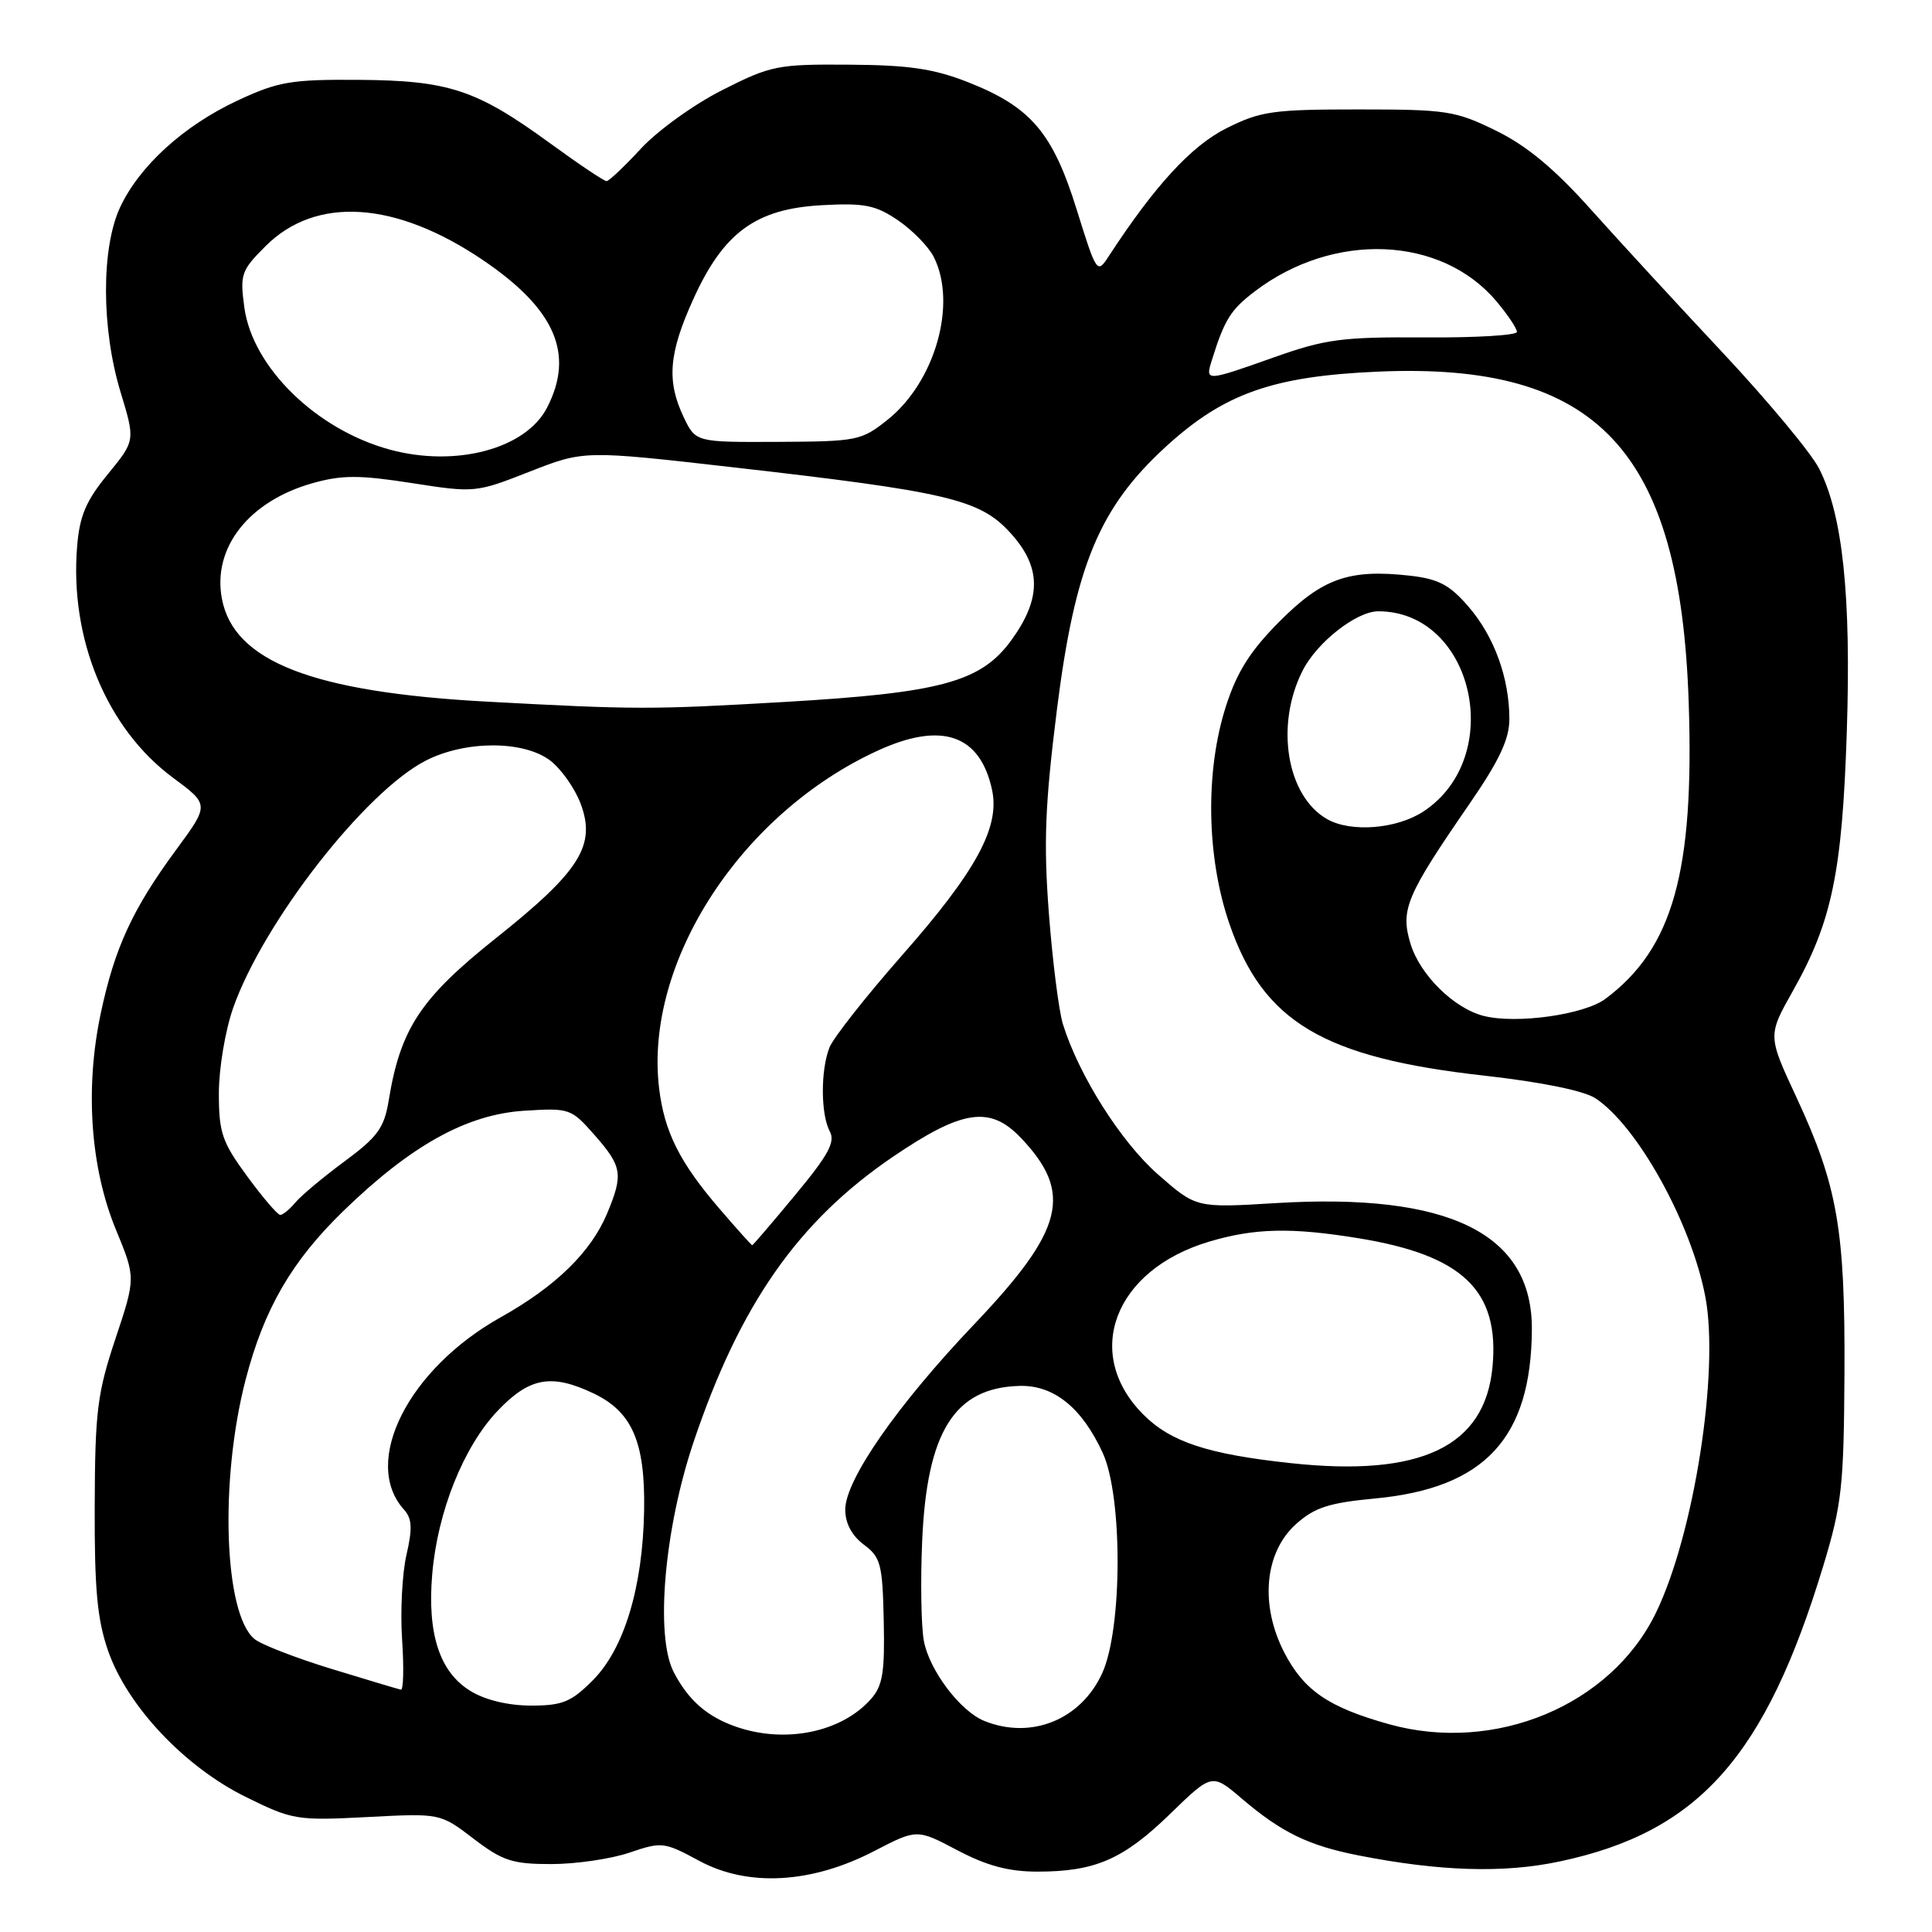<?xml version="1.0" encoding="UTF-8" standalone="no"?>
<!DOCTYPE svg PUBLIC "-//W3C//DTD SVG 1.1//EN" "http://www.w3.org/Graphics/SVG/1.1/DTD/svg11.dtd" >
<svg xmlns="http://www.w3.org/2000/svg" xmlns:xlink="http://www.w3.org/1999/xlink" version="1.1" viewBox="0 0 256 256">
 <g >
 <path fill="currentColor"
d=" M 115.83 245.28 C 121.50 242.34 121.50 242.34 126.86 245.17 C 130.78 247.23 133.65 248.00 137.46 248.00 C 145.12 248.00 148.84 246.38 155.05 240.35 C 160.60 234.96 160.60 234.96 164.55 238.33 C 169.79 242.80 173.38 244.55 180.00 245.85 C 190.78 247.97 199.23 248.23 206.63 246.66 C 225.05 242.77 233.92 232.83 241.62 207.40 C 244.05 199.36 244.32 196.91 244.40 182.00 C 244.50 162.92 243.49 157.13 238.02 145.36 C 234.23 137.22 234.23 137.22 237.59 131.26 C 242.74 122.12 244.10 115.56 244.71 97.00 C 245.30 78.95 244.17 68.22 241.04 62.09 C 239.99 60.02 234.26 53.14 228.32 46.79 C 222.37 40.44 214.46 31.85 210.74 27.69 C 205.97 22.36 202.30 19.31 198.24 17.32 C 192.87 14.68 191.69 14.50 180.00 14.50 C 168.67 14.50 167.03 14.73 162.50 17.00 C 157.87 19.32 153.03 24.58 146.92 33.94 C 145.37 36.33 145.31 36.24 142.66 27.75 C 139.49 17.56 136.58 14.16 128.24 10.88 C 123.71 9.10 120.40 8.62 112.50 8.57 C 103.04 8.50 102.14 8.68 95.72 11.93 C 91.98 13.81 87.14 17.30 84.94 19.68 C 82.75 22.05 80.69 24.00 80.37 24.00 C 80.04 24.00 76.64 21.72 72.80 18.92 C 63.11 11.87 59.44 10.66 47.50 10.58 C 38.56 10.52 36.86 10.81 31.50 13.31 C 24.35 16.64 18.46 22.00 15.90 27.50 C 13.40 32.90 13.43 43.56 15.97 51.94 C 17.93 58.38 17.93 58.38 14.29 62.83 C 11.40 66.35 10.55 68.34 10.22 72.39 C 9.21 84.65 14.15 96.56 22.93 103.06 C 27.74 106.62 27.74 106.62 23.37 112.56 C 17.56 120.45 15.19 125.59 13.35 134.28 C 11.24 144.22 11.98 154.73 15.35 162.91 C 17.99 169.31 17.99 169.31 15.29 177.41 C 12.89 184.61 12.59 187.04 12.55 199.50 C 12.51 210.59 12.88 214.59 14.33 218.76 C 16.88 226.07 24.47 234.12 32.58 238.11 C 38.76 241.16 39.35 241.25 48.66 240.77 C 58.33 240.26 58.33 240.26 62.74 243.63 C 66.60 246.58 67.90 247.00 73.04 247.00 C 76.28 247.00 80.94 246.32 83.39 245.49 C 87.70 244.02 88.00 244.06 92.67 246.58 C 99.13 250.06 107.54 249.58 115.83 245.28 Z  M 97.50 228.79 C 93.67 227.45 91.19 225.27 89.27 221.56 C 86.79 216.77 88.02 202.60 91.91 191.05 C 98.05 172.84 105.74 161.84 118.30 153.29 C 127.51 147.03 131.17 146.48 135.25 150.75 C 142.23 158.07 141.02 162.93 129.10 175.46 C 118.90 186.17 112.00 196.09 112.00 200.03 C 112.00 201.84 112.87 203.48 114.46 204.67 C 116.70 206.33 116.94 207.25 117.10 214.77 C 117.25 221.62 116.96 223.39 115.39 225.15 C 111.47 229.56 104.01 231.07 97.50 228.79 Z  M 184.03 228.46 C 176.03 226.22 172.78 224.00 170.18 218.98 C 166.91 212.65 167.55 205.69 171.74 201.94 C 174.19 199.75 176.10 199.13 182.17 198.56 C 196.73 197.20 202.90 190.56 202.98 176.15 C 203.05 163.44 192.04 158.02 169.00 159.42 C 158.50 160.06 158.50 160.06 153.43 155.61 C 148.52 151.30 142.94 142.47 140.84 135.70 C 140.30 133.94 139.46 127.33 138.98 121.00 C 138.27 111.66 138.47 106.60 140.05 94.00 C 142.45 74.98 145.65 67.26 154.51 59.16 C 162.22 52.12 168.68 49.84 182.67 49.24 C 211.68 47.99 222.64 59.67 223.76 93.02 C 224.52 115.54 221.67 125.67 212.73 132.35 C 209.92 134.45 200.97 135.71 196.62 134.62 C 192.66 133.63 188.13 129.16 186.89 125.02 C 185.54 120.53 186.32 118.69 194.75 106.46 C 198.67 100.77 200.00 97.93 200.00 95.28 C 200.00 89.85 197.99 84.32 194.58 80.38 C 192.09 77.49 190.60 76.71 186.81 76.28 C 178.79 75.38 175.25 76.62 169.57 82.32 C 165.70 86.20 163.92 89.00 162.47 93.50 C 159.68 102.09 159.85 113.53 162.89 122.37 C 167.36 135.41 175.31 140.15 196.70 142.53 C 204.25 143.38 209.86 144.52 211.39 145.52 C 216.97 149.18 224.12 162.09 225.97 171.85 C 227.84 181.73 224.47 203.31 219.42 213.70 C 213.47 225.98 198.09 232.39 184.03 228.46 Z  M 130.42 228.03 C 127.23 226.74 123.16 221.34 122.42 217.45 C 122.06 215.53 121.96 209.58 122.19 204.23 C 122.81 189.70 126.47 183.86 135.11 183.64 C 139.63 183.52 143.35 186.51 146.11 192.50 C 148.77 198.26 148.74 215.78 146.06 221.68 C 143.25 227.87 136.65 230.55 130.42 228.03 Z  M 62.35 224.07 C 58.26 221.58 56.60 216.52 57.27 208.61 C 57.97 200.31 61.42 191.70 65.94 186.94 C 70.15 182.51 73.06 181.98 78.64 184.63 C 83.76 187.07 85.50 191.06 85.35 200.11 C 85.18 210.31 82.71 218.49 78.52 222.68 C 75.67 225.53 74.51 226.00 70.35 226.00 C 67.33 225.99 64.31 225.27 62.35 224.07 Z  M 43.90 221.13 C 39.17 219.68 34.58 217.90 33.71 217.17 C 29.68 213.83 29.08 196.19 32.54 182.84 C 34.97 173.46 38.64 167.13 45.46 160.50 C 54.46 151.76 61.83 147.67 69.45 147.18 C 75.48 146.80 75.68 146.87 78.81 150.43 C 82.44 154.57 82.61 155.61 80.45 160.78 C 78.31 165.91 73.63 170.47 66.34 174.55 C 54.08 181.41 47.87 193.74 53.52 200.02 C 54.60 201.21 54.67 202.50 53.86 206.02 C 53.29 208.48 53.03 213.54 53.28 217.25 C 53.53 220.96 53.46 223.95 53.12 223.89 C 52.78 223.82 48.63 222.58 43.90 221.13 Z  M 171.00 193.87 C 160.04 192.69 155.13 191.07 151.51 187.45 C 143.42 179.35 147.64 168.26 160.23 164.52 C 166.26 162.73 171.09 162.62 179.99 164.07 C 193.85 166.32 198.73 171.02 197.76 181.17 C 196.74 191.71 188.26 195.74 171.00 193.87 Z  M 95.40 160.24 C 90.06 154.04 88.02 149.97 87.33 144.16 C 85.36 127.52 98.17 107.76 116.33 99.45 C 124.80 95.57 129.89 97.34 131.46 104.70 C 132.50 109.63 129.34 115.44 119.53 126.58 C 114.73 132.04 110.39 137.54 109.90 138.82 C 108.72 141.84 108.75 147.67 109.95 149.91 C 110.71 151.32 109.77 153.04 105.37 158.34 C 102.34 162.00 99.77 165.00 99.67 165.00 C 99.58 165.00 97.65 162.86 95.40 160.24 Z  M 32.75 155.86 C 29.42 151.32 29.00 150.09 29.00 144.85 C 29.00 141.60 29.85 136.53 30.89 133.57 C 34.88 122.22 48.38 104.89 56.43 100.78 C 61.66 98.11 69.31 98.10 72.86 100.74 C 74.31 101.83 76.13 104.38 76.91 106.42 C 79.03 111.99 76.89 115.41 65.74 124.29 C 55.75 132.24 53.06 136.29 51.51 145.79 C 50.91 149.45 50.06 150.63 45.65 153.89 C 42.82 155.98 39.88 158.44 39.13 159.35 C 38.37 160.26 37.47 160.99 37.13 160.98 C 36.78 160.98 34.81 158.67 32.75 155.86 Z  M 175.87 108.55 C 170.50 105.52 168.93 96.11 172.60 88.87 C 174.50 85.11 179.73 81.00 182.63 81.00 C 195.27 81.00 199.61 100.31 188.59 107.54 C 185.05 109.85 179.03 110.33 175.87 108.55 Z  M 64.50 92.97 C 41.43 91.72 30.96 87.65 29.40 79.32 C 28.13 72.56 33.00 66.38 41.46 64.01 C 45.32 62.93 47.62 62.93 54.57 64.01 C 62.90 65.31 63.06 65.29 70.19 62.49 C 77.40 59.67 77.40 59.67 97.23 61.93 C 125.39 65.14 129.76 66.16 133.75 70.47 C 138.00 75.04 138.08 79.21 134.03 84.80 C 130.00 90.36 124.73 91.80 104.00 93.01 C 86.26 94.04 84.28 94.04 64.50 92.97 Z  M 51.67 59.58 C 41.93 56.94 33.47 48.69 32.38 40.76 C 31.78 36.36 31.95 35.85 35.18 32.62 C 41.86 25.94 52.41 26.62 64.00 34.47 C 73.58 40.96 76.16 46.92 72.48 54.03 C 69.67 59.48 60.40 61.95 51.67 59.58 Z  M 90.59 55.27 C 88.31 50.48 88.61 46.82 91.87 39.63 C 95.88 30.79 100.15 27.67 108.89 27.19 C 114.55 26.88 116.00 27.17 118.99 29.19 C 120.90 30.50 123.03 32.67 123.72 34.03 C 126.86 40.23 123.92 50.58 117.61 55.62 C 114.14 58.39 113.57 58.50 103.09 58.55 C 92.18 58.60 92.18 58.60 90.59 55.27 Z  M 160.57 47.75 C 162.24 42.38 163.06 41.05 166.24 38.63 C 176.70 30.65 190.97 31.23 198.29 39.93 C 199.78 41.70 201.00 43.52 201.00 43.98 C 201.00 44.43 195.49 44.76 188.75 44.71 C 177.87 44.64 175.65 44.93 168.92 47.31 C 159.76 50.56 159.69 50.57 160.57 47.75 Z "/>
</g>
</svg>